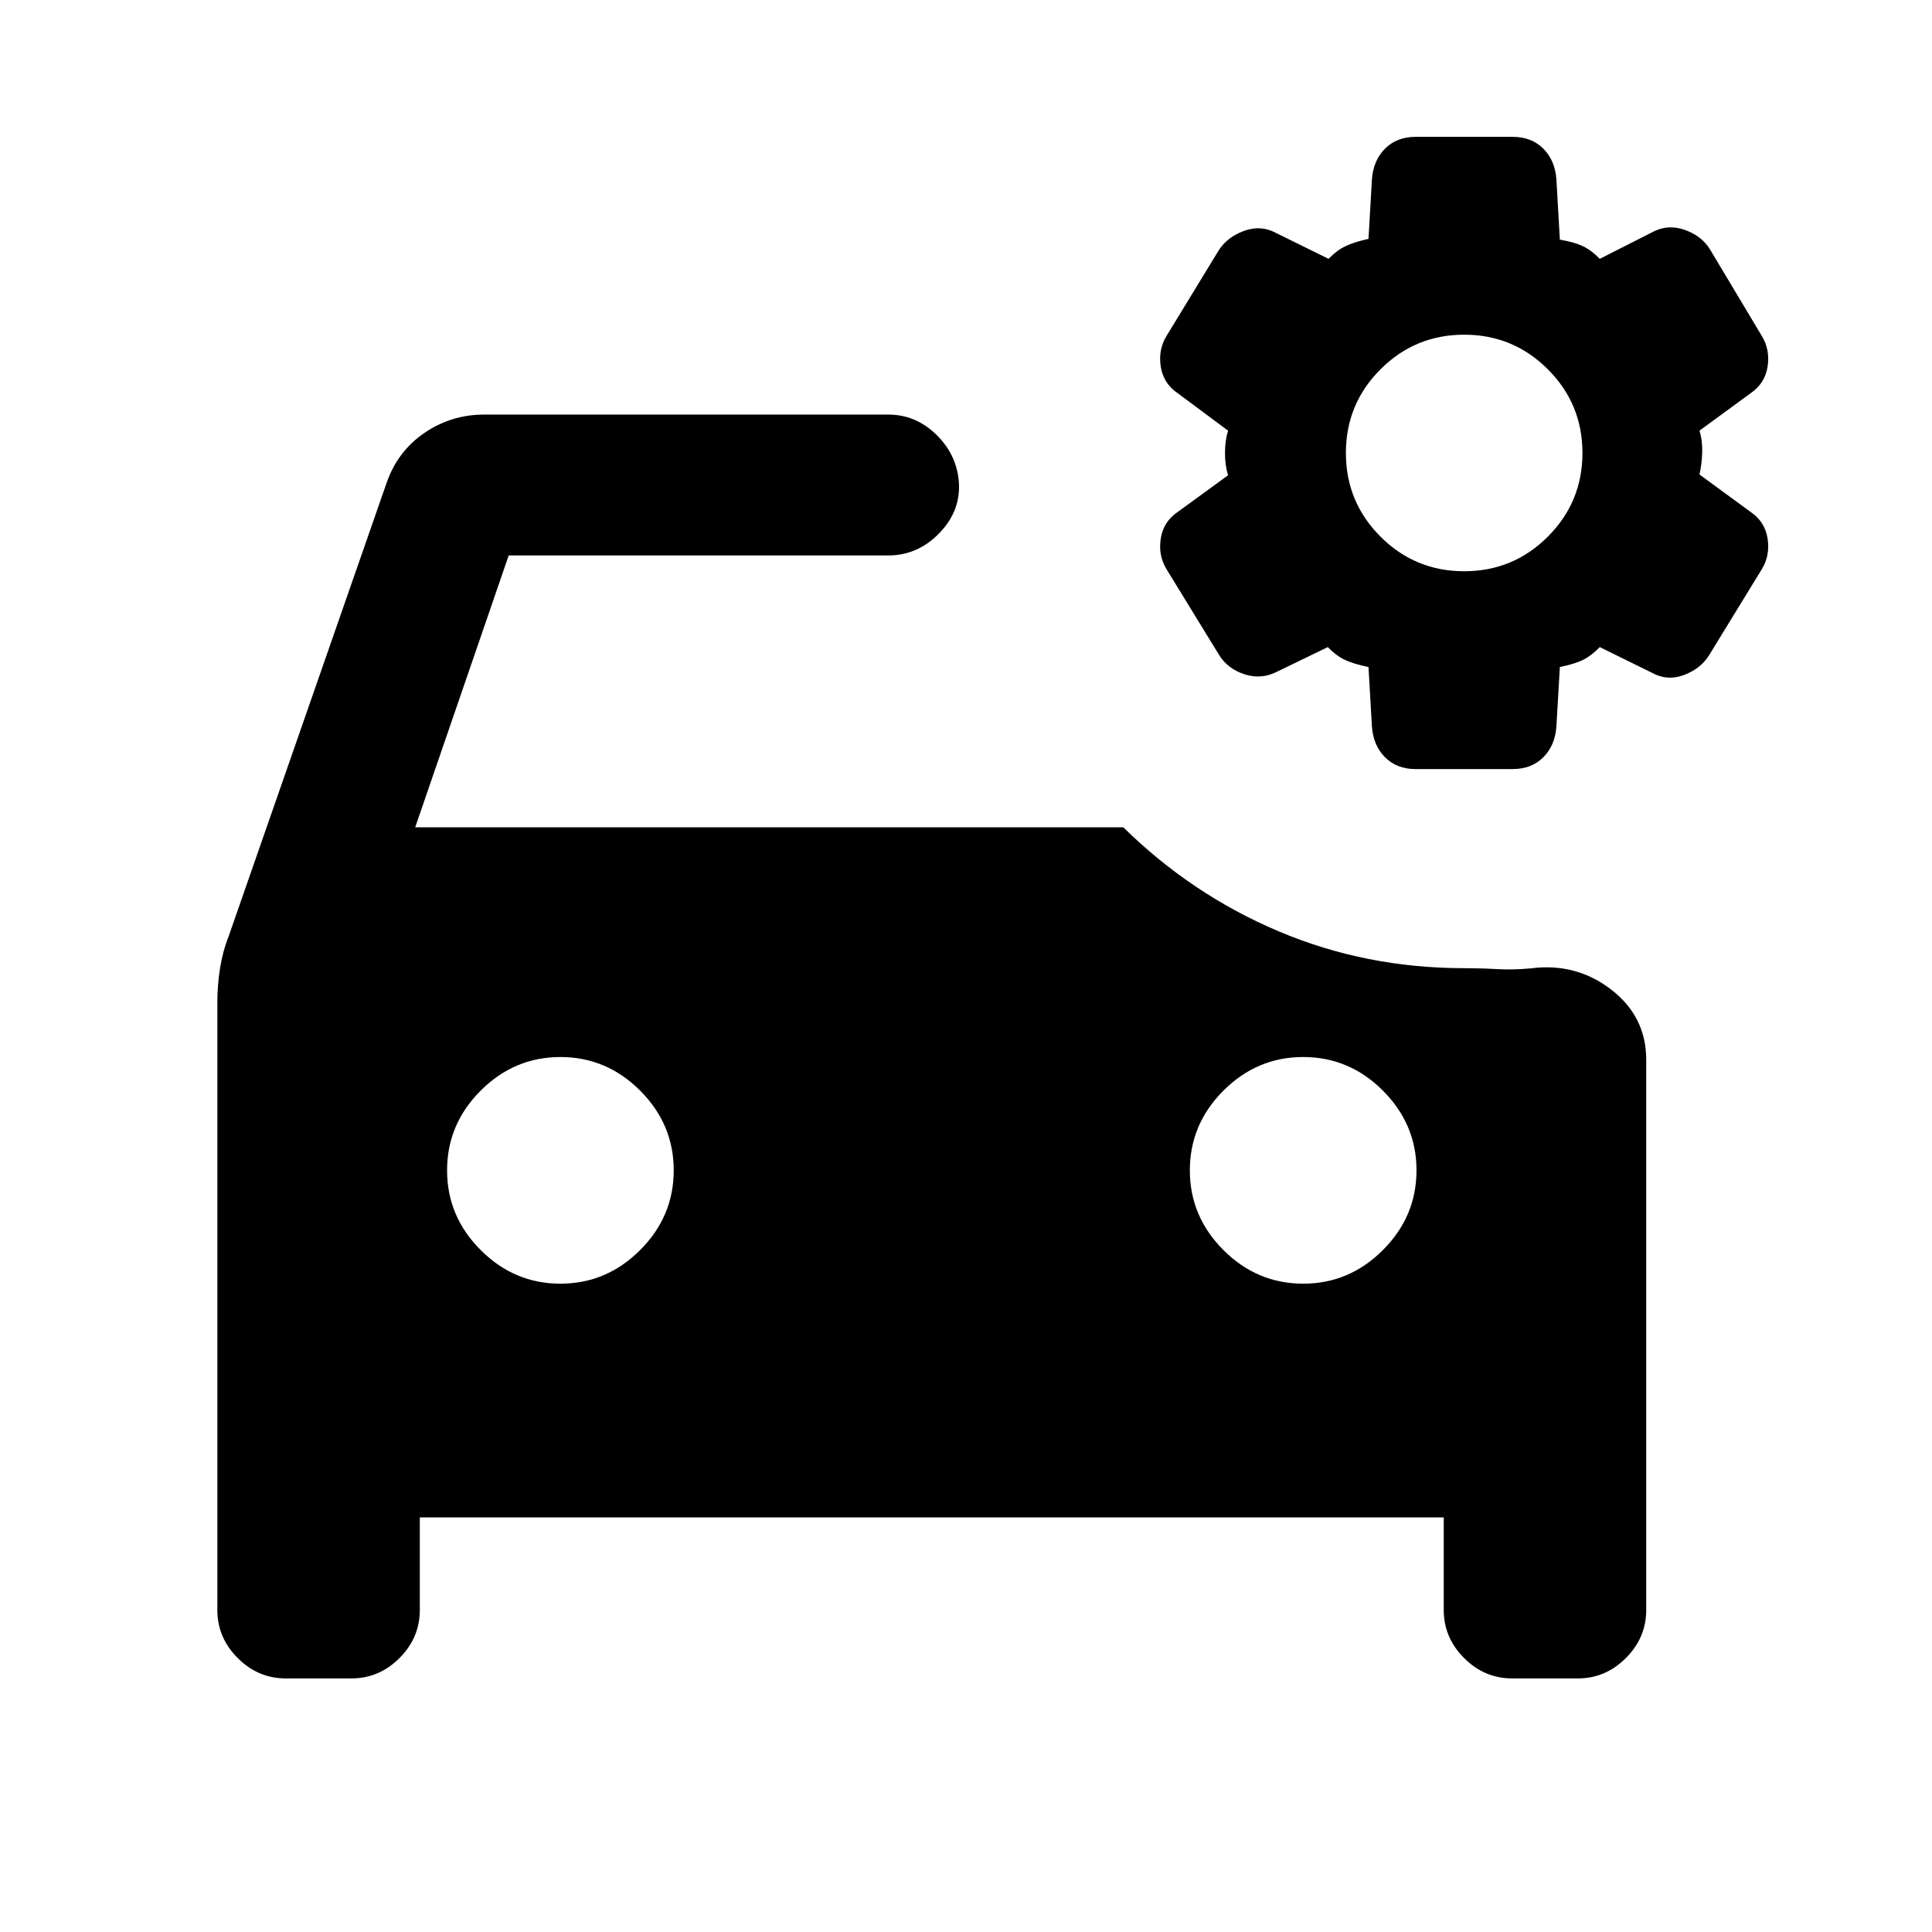 <svg xmlns="http://www.w3.org/2000/svg" height="24" viewBox="0 -960 960 960" width="24"><path d="M278.46-322.15q22.92 0 39.62-16.7 16.69-16.69 16.69-39.61 0-22.92-16.69-39.62-16.7-16.69-39.62-16.69-22.92 0-39.61 16.69-16.7 16.7-16.7 39.62 0 22.92 16.7 39.61 16.69 16.7 39.61 16.7Zm369.08 0q22.92 0 39.61-16.7 16.7-16.69 16.7-39.61 0-22.92-16.7-39.62-16.69-16.69-39.61-16.69-22.92 0-39.62 16.69-16.69 16.7-16.69 39.62 0 22.92 16.69 39.61 16.7 16.7 39.62 16.7ZM142-126q-13.77 0-23.88-10.12Q108-146.23 108-160v-302.08q0-8.23 1.31-16.65 1.31-8.42 4.31-16.04L192.08-720q5.46-15.77 18.81-24.88 13.34-9.12 29.73-9.12h200.76q13.39 0 23.5 9.62 10.12 9.61 11.5 23 1.39 14.77-9.42 26.07Q456.15-684 441.38-684H252.77l-46.46 135.08h351.85q33.92 33.38 77.19 51.69 43.27 18.31 92.19 18.31 8.07 0 16.23.46 8.15.46 17-.39 22.46-2.84 39.84 10.58Q818-454.85 818-433.38V-160q0 13.77-10.12 23.88Q797.77-126 784-126h-32.61q-13.77 0-23.89-10.12-10.11-10.11-10.11-23.88v-46H208.61v46q0 13.77-10.11 23.88Q188.38-126 174.61-126H142Zm585.54-550.15q24.38 0 41.57-17.2 17.2-17.19 17.2-41.57 0-24.39-17.2-41.58-17.19-17.19-41.57-17.19-24.39 0-41.58 17.19-17.19 17.19-17.19 41.58 0 24.38 17.19 41.57 17.19 17.2 41.58 17.2Zm-24.08 98.3q-9.46 0-15.31-5.92-5.84-5.92-6.46-15.38L680-628.54q-7.69-1.61-11.96-3.69-4.27-2.08-8.27-6.23l-25.23 12.23q-7.85 4-16.19 1.27-8.35-2.73-12.58-9.58l-26.08-42.54q-4.23-6.84-2.92-15.3 1.31-8.47 8.54-13.31l24.92-18.16q-1.54-4.92-1.54-11.07 0-6.16 1.54-11.08l-24.92-18.54q-7.23-4.84-8.54-13.31-1.31-8.46 2.92-15.3l25.7-42.16q4.23-6.84 12.76-9.96 8.54-3.11 16.39 1.27l25.61 12.62q4-4.16 8.27-6.23 4.27-2.08 11.58-3.7l1.69-29.38q.62-9.46 6.46-15.39Q694-892 703.46-892h48.15q9.47 0 15.31 5.92 5.85 5.93 6.46 15.39l1.7 29.77q7.3 1.23 11.57 3.31 4.27 2.07 8.27 6.23l25.62-13q7.84-4.39 16.38-1.47 8.54 2.93 12.77 9.77l25.69 42.93q4.23 6.84 2.93 15.3-1.31 8.47-8.54 13.31L844.46-746q1.54 4.92 1.35 10.88-.2 5.97-1.35 10.89l25.31 18.54q7.23 4.84 8.54 13.31 1.3 8.46-2.93 15.3l-26.07 42.54q-4.23 6.85-12.58 9.96-8.35 3.12-16.19-1.27l-25.62-12.61q-4 4.15-8.07 6.23-4.08 2.08-11.77 3.69l-1.7 29.39q-.61 9.46-6.46 15.38-5.84 5.92-15.31 5.92h-48.15Z"/></svg>